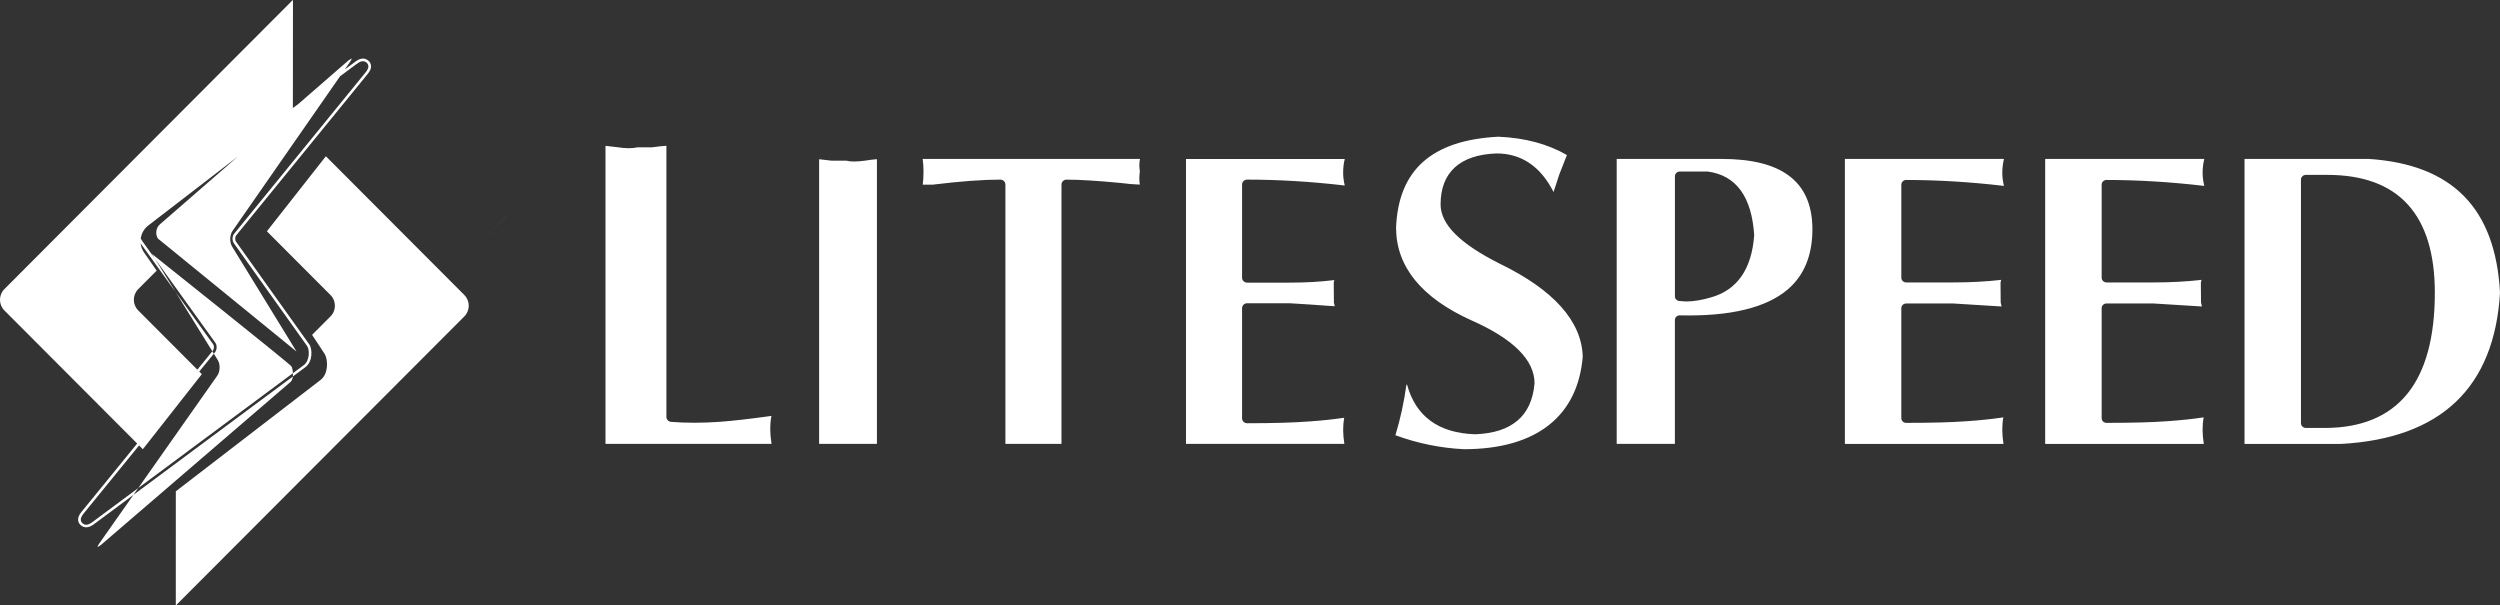 <svg width="128" height="31" viewBox="0 0 128 31" xmlns="http://www.w3.org/2000/svg"><rect x="0" y="0" width="128" height="31" fill="#333333" stroke="none"/><title>LiteSpeed, included with GURU at no extra cost</title><g fill="#fff" fill-rule="nonzero"><path d="M25.99 11.008l-1.99 1.992 2-2-.01.008zM22 14l1-1zM34.12 7.463v13.884c0 .13.104.241.237.252.753.061 1.588.061 2.467 0 .717-.053 1.592-.153 2.672-.304-.039.211-.059.44-.059.688 0 .211.022.467.065.744h-8.501v-15.26l.63.073c.377.063.764.064.995.005l.765-.003c.291-.039.532-.066.731-.078zm10.19.76c-.453.061-.756.063-.974.003h-.765l-.632-.073v14.574h2.96v-14.577c-.17.012-.364.036-.59.073zm2.931-.084c.029.206.043.413.043.616 0 .266-.013.501-.039.701h.494c1.401-.172 2.576-.26 3.478-.26.143 0 .26.113.26.252v13.279h2.871v-13.278c0-.139.116-.252.26-.252.656 0 1.594.058 2.792.173.302.043.624.069.959.081-.034-.201-.034-.432.002-.69-.038-.206-.035-.415.006-.622h-11.127v-.001zm13.482 0v14.587h8.108c-.04-.264-.061-.503-.061-.701 0-.227.017-.44.052-.636-.553.082-1.168.148-1.827.192-.767.058-1.824.089-3.142.089-.143 0-.259-.113-.259-.253v-5.639c0-.138.115-.252.259-.252h2.17c.723.042 1.305.082 1.885.124l.431.029-.043-.186-.008-1.014.014-.081.019-.058c-.764.092-1.463.131-2.298.131h-2.17c-.143 0-.259-.113-.259-.252v-4.771c0-.139.115-.252.259-.252 1.601 0 3.28.101 4.998.302-.055-.231-.082-.451-.082-.656 0-.246.026-.481.082-.702h-8.129v-.001zm20.313 10.105c-.061-1.801-1.487-3.401-4.244-4.741-2.042-1.023-3.034-2.017-3.034-3.036 0-1.643.99-2.545 2.864-2.611 1.274 0 2.255.664 2.92 1.975.07-.23.167-.526.293-.897l.391-.996c-.98-.567-2.16-.883-3.512-.938-3.4.175-5.116 1.697-5.235 4.654 0 1.992 1.298 3.592 3.862 4.75 2.142.947 3.227 2.03 3.227 3.22-.137 1.671-1.162 2.545-3.048 2.611-1.867-.063-3.035-.916-3.478-2.541h-.033c-.12.883-.309 1.753-.564 2.59 1.136.417 2.314.657 3.507.715 3.766 0 5.844-1.736 6.085-4.756zm4.959-2.099c-.045.004-.111.014-.165.067-.049.045-.076.109-.076.173v6.342h-2.979v-14.59h5.367c3.074 0 4.597 1.141 4.653 3.488.023 1.277-.338 2.293-1.072 3.019-1.01 1-2.777 1.507-5.252 1.507l-.475-.005zm-.027-.734l.364.025c.366 0 .788-.069 1.254-.204 1.352-.376 2.103-1.444 2.229-3.192-.127-1.971-.925-3.067-2.386-3.258h-1.424c-.137 0-.249.109-.249.242v6.15c0 .119.091.221.213.238zm18.745-7.273v14.59h8.121c-.04-.266-.061-.51-.061-.712 0-.232.017-.449.055-.647-.56.084-1.179.15-1.839.195-.773.058-1.798.087-3.135.087-.138 0-.249-.109-.249-.241v-5.631c0-.132.111-.241.249-.241h2.405c.903.053 1.726.103 2.48.154l-.047-.201-.008-1.01.013-.077.025-.075c-.751.087-1.579.132-2.463.132h-2.405c-.138 0-.249-.109-.249-.241v-4.765c0-.133.111-.241.249-.241 1.603 0 3.286.103 5.005.304-.057-.235-.085-.46-.085-.668 0-.251.028-.488.087-.712h-8.147v.001zm15.152 14.59h-4.945v-14.59l6.361-.001c4.289.283 6.487 2.529 6.72 6.849-.288 4.857-3.026 7.462-8.136 7.743zm4.799-7.729c0-4.011-1.852-6.045-5.505-6.045h-1.102c-.136 0-.248.109-.248.242v12.474c0 .132.112.241.248.241h.974c1.866 0 3.291-.592 4.233-1.76.927-1.15 1.399-2.884 1.399-5.153zm-30.206-6.861v14.59h8.12c-.039-.266-.061-.51-.061-.712 0-.232.017-.449.053-.647-.561.084-1.179.15-1.838.195-.773.058-1.799.087-3.137.087-.136 0-.248-.109-.248-.241v-5.631c0-.132.112-.241.248-.241h2.406c.904.053 1.726.103 2.48.154l-.046-.201-.008-1.01.013-.077.023-.075c-.749.087-1.576.132-2.461.132h-2.406c-.136 0-.248-.109-.248-.241v-4.765c0-.133.112-.241.248-.241 1.603 0 3.286.103 5.005.304-.056-.235-.084-.46-.084-.668 0-.251.03-.488.085-.712h-8.144v.001zM23.775 15.105l-7.09-7.105-3.02 3.842 3.257 3.264c.3.301.3.794 0 1.094l-.943.945s.635.952.664 1.01c.146.294.182.985-.234 1.302l-7.407 5.698c-.002 1.912-.004 5.844-.001 5.846.002.001 14.773-14.8 14.773-14.8.301-.302.301-.793 0-1.095zM7.078 15.895c-.3-.301-.3-.791 0-1.093l.943-.945-.644-.928c-.308-.437-.211-1.057.213-1.382l7.405-5.698.005-5.841-.005-.003-.004-.005-14.766 14.802c-.301.302-.301.792.001 1.094l7.088 7.104 3.02-3.843-3.255-3.262zM12 21l-3 3zM18.583 3.134c.102 0 .205.063.25.151.081.161-.025.313-.132.443l-6.717 8.245c-.097.12-.104.35-.015.475l3.75 5.259c.138.192.147.76-.169.991l-10.799 8.018c-.154.114-.241.151-.348.152-.097-.006-.197-.07-.238-.15-.081-.159.026-.314.132-.445l6.716-8.244c.097-.124.106-.345.016-.475l-3.748-5.215c-.238-.327-.164-.792.165-1.035l10.801-8.019c.175-.132.264-.151.335-.151zm0-.134c-.13 0-.251.051-.42.179l-10.8 8.019c-.388.287-.475.833-.195 1.218l3.748 5.213c.055.08.049.239-.013.317l-6.715 8.243c-.088.11-.272.339-.147.587.063.123.208.215.353.224.169-.001.289-.067.441-.18l10.799-8.019c.374-.274.375-.926.198-1.173l-3.75-5.259c-.055-.077-.05-.242.01-.316l6.716-8.245c.088-.108.273-.333.148-.584-.069-.135-.219-.226-.375-.226zM14.921 18.756c.078.133.148.634-.048.801l-9.702 8.341-.157.103c-.033.002-.009-.064.08-.192l6.03-8.573c.152-.22.162-.583.022-.809l-3.366-5.426s7.061 5.622 7.14 5.756zM15.183 18l-3.297-5.372c-.14-.228-.128-.593.022-.81l5.998-8.625c.089-.129.113-.193.08-.193l-.156.103-9.649 8.389c-.194.168-.239.494-.098.72l7.101 5.788z"/></g></svg>